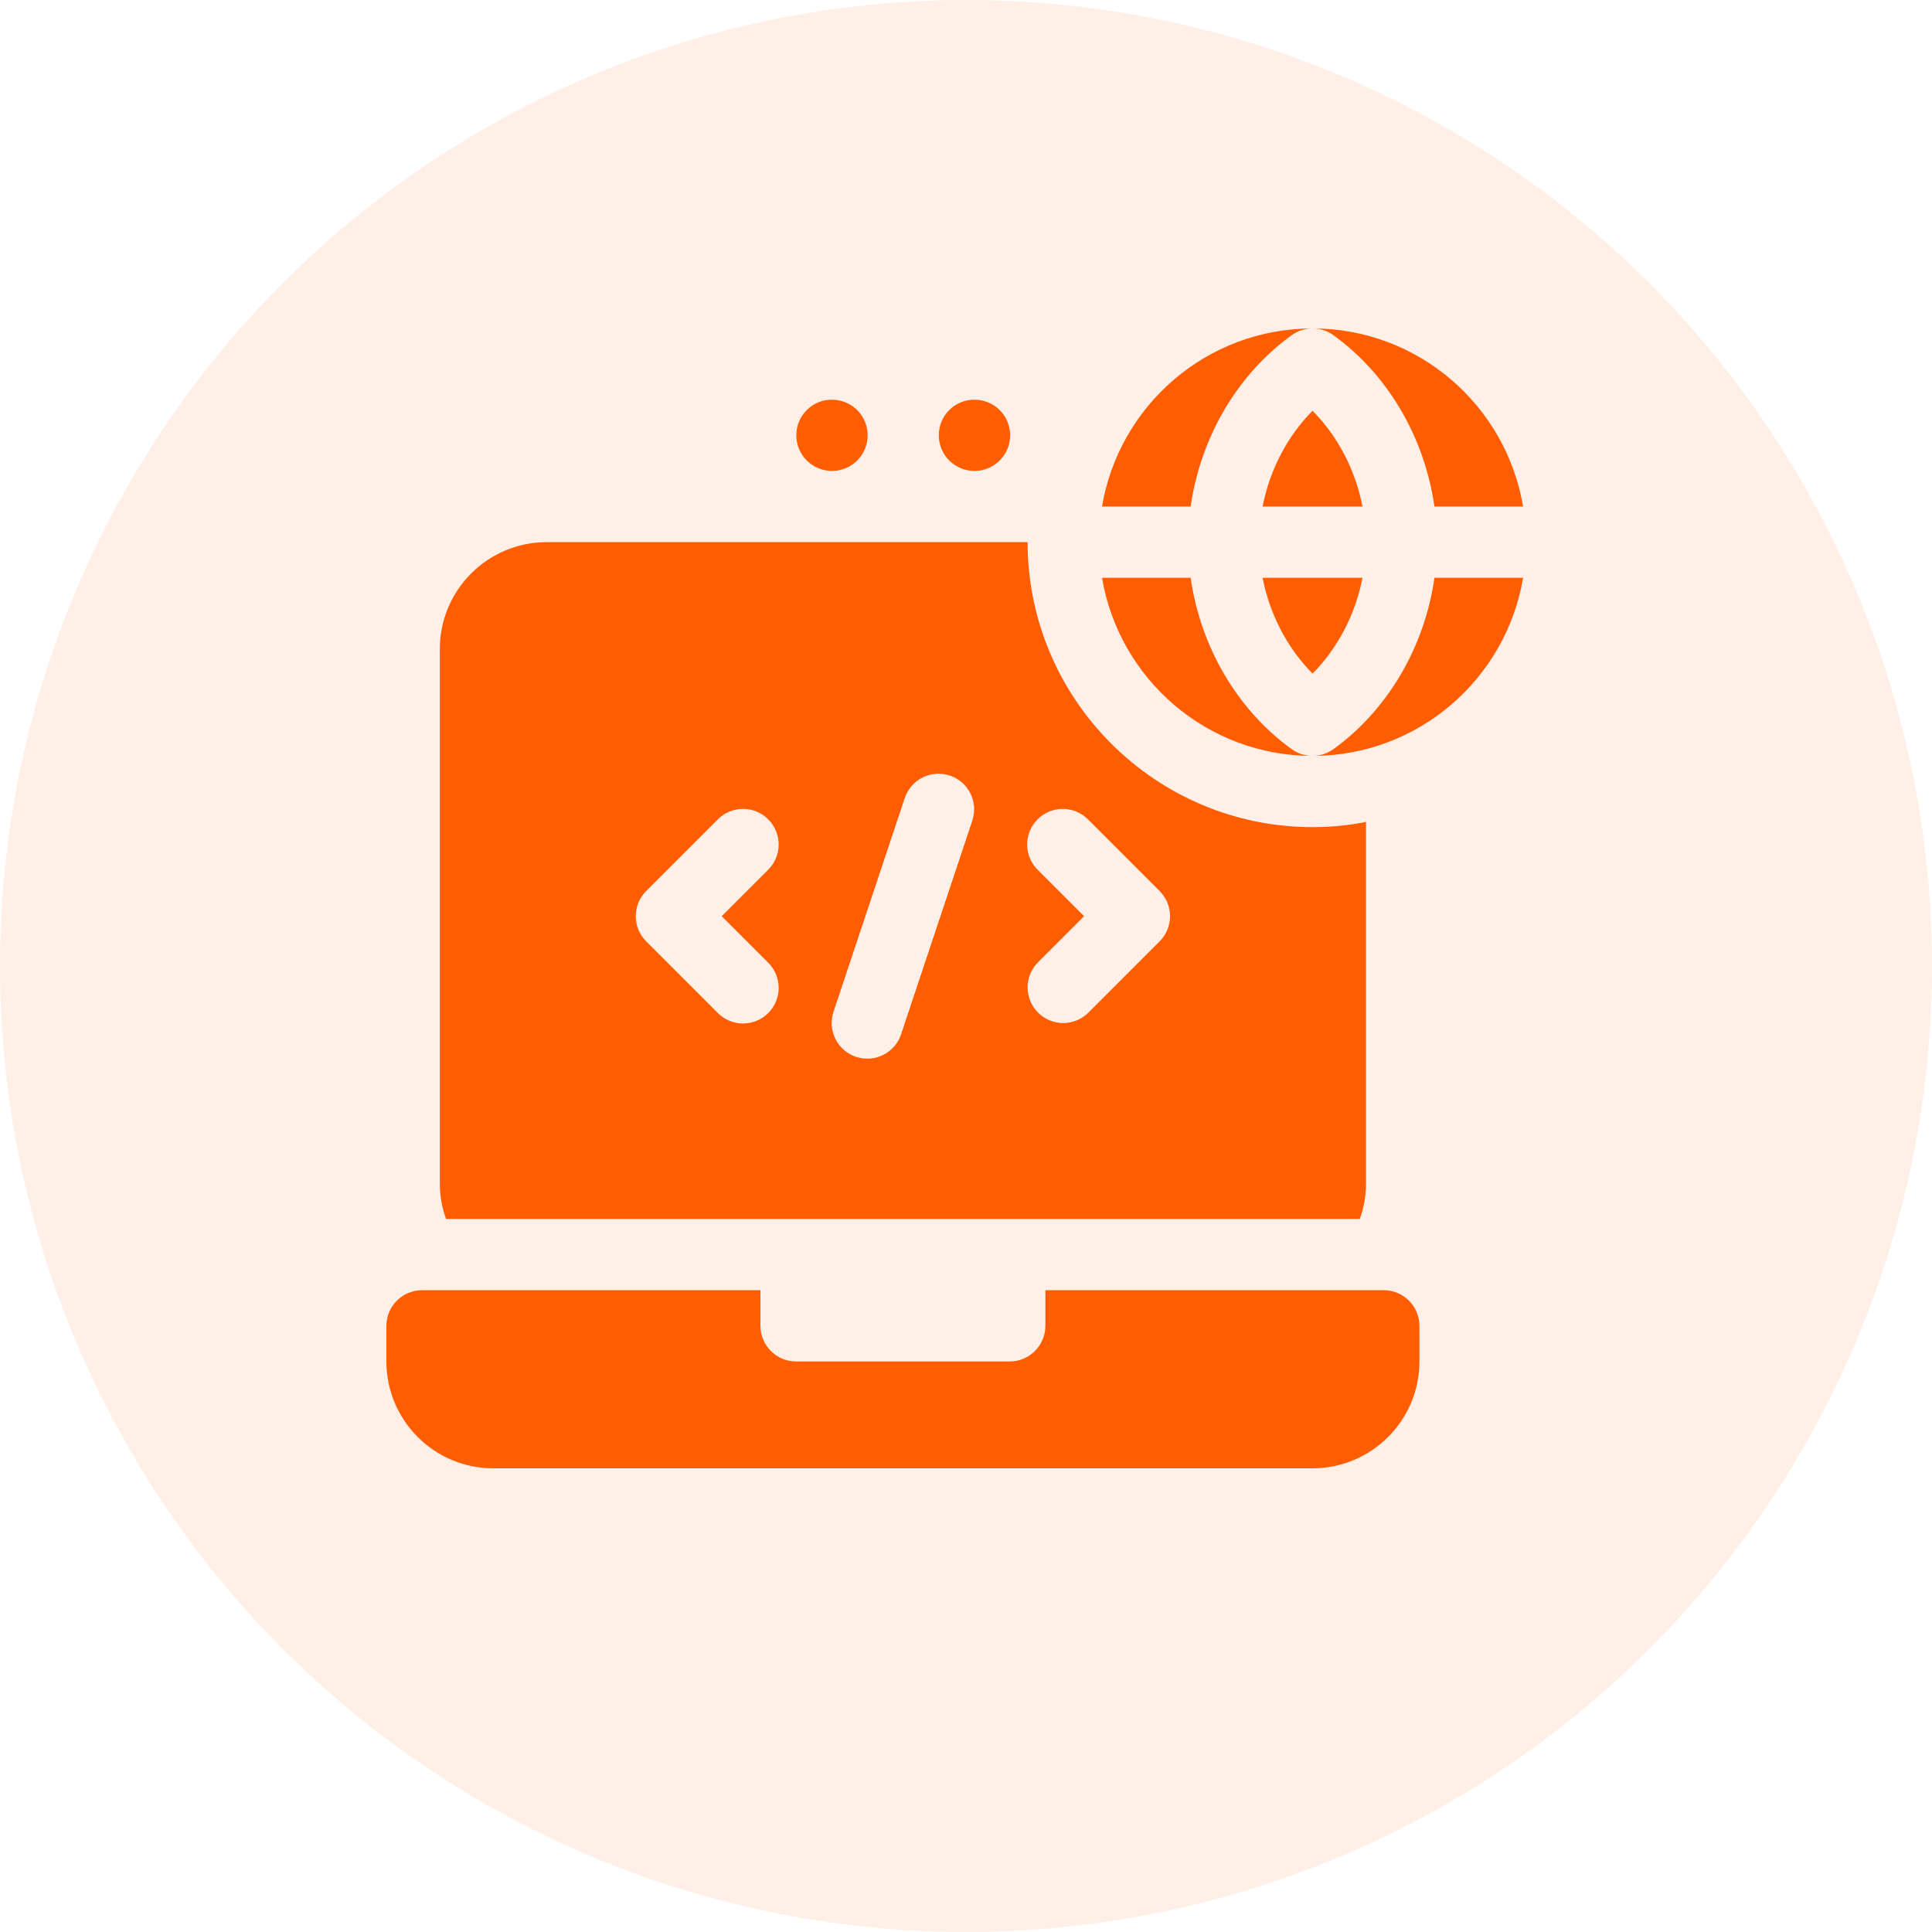<svg width="100" height="100" viewBox="0 0 100 100" fill="none" xmlns="http://www.w3.org/2000/svg">
<circle cx="50" cy="50" r="50" fill="#FF5D00" fill-opacity="0.1"/>
<g clip-path="url(#clip0_2373_1377)">
<path d="M71.625 66.781H54.109V68.625C54.109 69.639 53.28 70.469 52.266 70.469H41.203C40.189 70.469 39.359 69.639 39.359 68.625V66.781H21.844C20.83 66.781 20 67.611 20 68.625V70.469C20 73.52 22.48 76 25.531 76H67.938C70.989 76 73.469 73.52 73.469 70.469V68.625C73.469 67.611 72.639 66.781 71.625 66.781ZM70.38 63.094C70.593 62.513 70.703 61.895 70.703 61.25V42.545C69.809 42.72 68.887 42.812 67.938 42.812C59.807 42.812 53.188 36.193 53.188 28.062H28.297C25.245 28.062 22.766 30.542 22.766 33.594V61.25C22.766 61.895 22.876 62.513 23.088 63.094H70.38ZM53.728 45.038C53.552 44.868 53.411 44.664 53.315 44.439C53.218 44.215 53.167 43.973 53.165 43.728C53.163 43.483 53.209 43.24 53.302 43.014C53.395 42.787 53.532 42.581 53.705 42.408C53.878 42.235 54.084 42.098 54.31 42.005C54.537 41.913 54.78 41.866 55.025 41.868C55.269 41.87 55.511 41.921 55.736 42.018C55.961 42.114 56.165 42.255 56.335 42.431L60.022 46.118C60.368 46.464 60.562 46.933 60.562 47.422C60.562 47.911 60.368 48.38 60.022 48.725L56.335 52.413C55.974 52.773 55.503 52.953 55.031 52.953C54.559 52.953 54.088 52.773 53.728 52.413C53.382 52.067 53.188 51.598 53.188 51.109C53.188 50.62 53.382 50.152 53.728 49.806L56.112 47.422L53.728 45.038ZM43.142 52.37L46.829 41.307C46.906 41.077 47.027 40.865 47.186 40.682C47.344 40.499 47.537 40.349 47.754 40.241C47.971 40.133 48.206 40.068 48.448 40.051C48.689 40.034 48.932 40.064 49.162 40.141C49.391 40.218 49.604 40.339 49.787 40.497C49.97 40.656 50.12 40.849 50.228 41.066C50.336 41.282 50.401 41.518 50.418 41.76C50.435 42.001 50.404 42.243 50.328 42.473L46.64 53.536C46.564 53.766 46.443 53.978 46.284 54.161C46.125 54.344 45.932 54.494 45.716 54.602C45.499 54.71 45.263 54.775 45.022 54.792C44.78 54.809 44.538 54.779 44.308 54.702C44.078 54.625 43.866 54.504 43.683 54.346C43.5 54.187 43.35 53.994 43.242 53.777C43.134 53.561 43.069 53.325 43.052 53.083C43.035 52.842 43.065 52.599 43.142 52.37ZM33.447 46.118L37.134 42.431C37.304 42.255 37.508 42.114 37.732 42.018C37.957 41.921 38.199 41.87 38.444 41.868C38.689 41.866 38.932 41.913 39.158 42.005C39.385 42.098 39.591 42.235 39.764 42.408C39.937 42.581 40.074 42.787 40.167 43.014C40.259 43.24 40.306 43.483 40.304 43.728C40.302 43.973 40.251 44.215 40.154 44.439C40.058 44.664 39.917 44.868 39.741 45.038L37.357 47.422L39.741 49.806C39.917 49.976 40.058 50.179 40.154 50.404C40.251 50.629 40.302 50.871 40.304 51.116C40.306 51.361 40.259 51.604 40.167 51.83C40.074 52.057 39.937 52.263 39.764 52.436C39.591 52.609 39.385 52.746 39.158 52.839C38.932 52.931 38.689 52.978 38.444 52.976C38.199 52.974 37.957 52.923 37.732 52.826C37.508 52.73 37.304 52.589 37.134 52.413L33.447 48.725C33.101 48.38 32.907 47.911 32.907 47.422C32.907 46.933 33.101 46.464 33.447 46.118ZM50.44 24.375C50.929 24.375 51.398 24.181 51.744 23.835C52.09 23.489 52.284 23.02 52.284 22.531C52.284 22.042 52.09 21.573 51.744 21.227C51.398 20.882 50.929 20.688 50.44 20.688H50.431C49.413 20.688 48.592 21.514 48.592 22.531C48.592 23.549 49.422 24.375 50.44 24.375ZM43.065 24.375C43.554 24.375 44.023 24.181 44.369 23.835C44.715 23.489 44.909 23.02 44.909 22.531C44.909 22.042 44.715 21.573 44.369 21.227C44.023 20.882 43.554 20.688 43.065 20.688H43.056C42.038 20.688 41.217 21.514 41.217 22.531C41.217 23.549 42.047 24.375 43.065 24.375ZM67.938 34.864C69.248 33.543 70.157 31.792 70.522 29.906H65.352C65.718 31.792 66.627 33.543 67.938 34.864ZM70.522 26.219C70.157 24.333 69.248 22.582 67.938 21.261C66.627 22.582 65.718 24.333 65.353 26.219H70.522ZM69.014 38.778C68.701 39.004 68.324 39.125 67.938 39.125C73.417 39.125 77.955 35.136 78.834 29.906H74.247C73.746 33.452 71.844 36.743 69.014 38.778ZM74.247 26.219H78.834C77.955 20.99 73.42 17.003 67.942 17C68.318 17.001 68.694 17.116 69.014 17.347C71.844 19.382 73.746 22.673 74.247 26.219ZM66.861 17.347C67.181 17.116 67.557 17.001 67.933 17C62.455 17.003 57.92 20.99 57.041 26.219H61.628C62.129 22.673 64.031 19.382 66.861 17.347Z" fill="#FF5D00"/>
<path d="M61.628 29.906H57.041C57.92 35.136 62.458 39.125 67.938 39.125C67.561 39.125 67.183 39.01 66.861 38.778C64.031 36.743 62.129 33.452 61.628 29.906Z" fill="#FF5D00"/>
</g>
<defs>
<clipPath id="clip0_2373_1377">
<rect width="59" height="59" fill="white" transform="translate(20 17)"/>
</clipPath>
</defs>
</svg>
